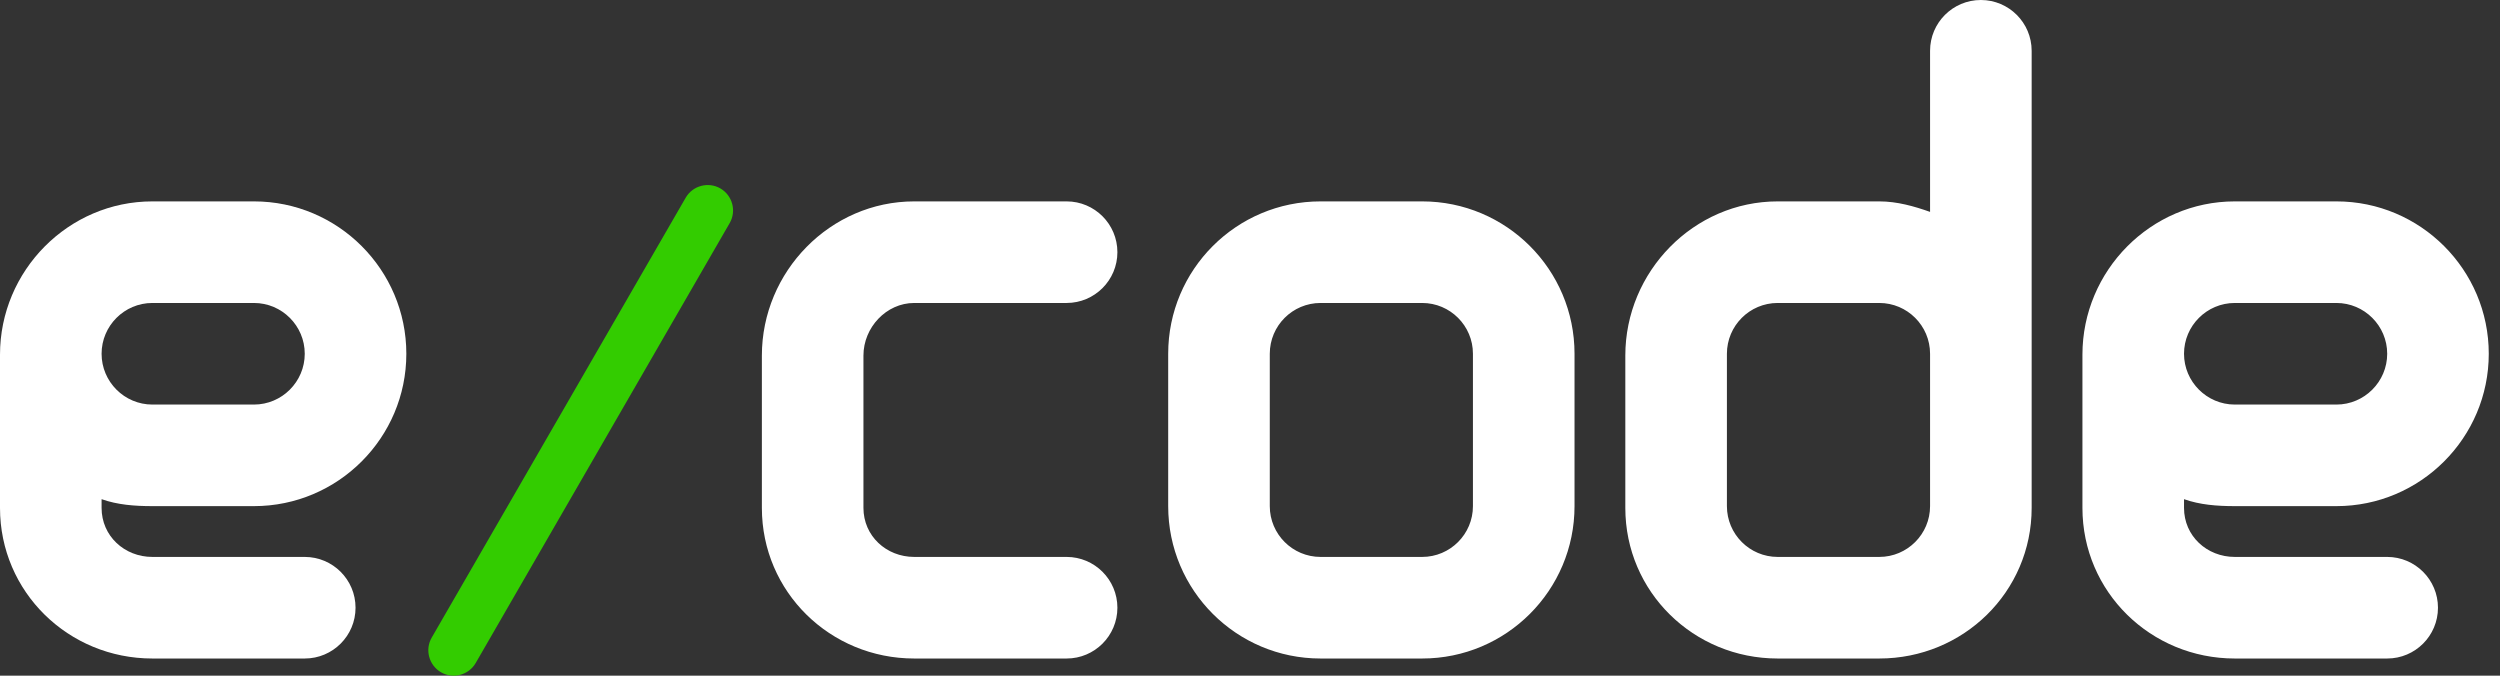<svg width="148" height="40" viewBox="0 0 148 40" fill="none" xmlns="http://www.w3.org/2000/svg">
<rect x="0" y="0" width="148" height="40" fill="#333333" stroke="none"/>
<path d="M51.116 21.048V30.068C51.116 31.725 52.466 32.97 54.123 32.97H63.144C64.803 32.97 66.15 34.317 66.15 35.977C66.15 37.637 64.803 38.984 63.144 38.984H54.123C49.15 38.984 45.103 35.042 45.103 30.068V21.048C45.103 16.075 49.15 11.922 54.123 11.922H63.144C64.803 11.922 66.15 13.269 66.15 14.929C66.15 16.589 64.803 17.936 63.144 17.936H54.123C52.466 17.936 51.116 19.391 51.116 21.048ZM132.301 29.963H138.315C143.288 29.963 147.335 25.916 147.335 20.943C147.335 15.969 143.288 11.922 138.315 11.922H132.301C127.328 11.922 123.28 16.02 123.28 20.997V21.048V30.068C123.28 35.042 127.328 38.984 132.301 38.984H141.322C142.981 38.984 144.328 37.637 144.328 35.977C144.328 34.317 142.981 32.97 141.322 32.97H132.301C130.644 32.97 129.294 31.728 129.294 30.068V29.551C130.235 29.885 131.246 29.963 132.301 29.963ZM132.301 17.936H138.315C139.971 17.936 141.322 19.286 141.322 20.943C141.322 22.599 139.971 23.95 138.315 23.95H132.301C130.644 23.95 129.294 22.599 129.294 20.943C129.294 19.286 130.644 17.936 132.301 17.936ZM117.267 0C115.607 0 114.26 1.347 114.26 3.007V12.544C113.319 12.211 112.309 11.922 111.253 11.922H105.239C100.266 11.922 96.219 16.075 96.219 21.048V30.068C96.219 35.042 100.266 38.984 105.239 38.984H111.253C116.226 38.984 120.274 35.042 120.274 30.068V21.048V3.007C120.274 1.347 118.927 0 117.267 0ZM114.26 29.963C114.26 31.623 112.913 32.97 111.253 32.97H105.239C103.58 32.97 102.233 31.623 102.233 29.963V20.943C102.233 19.283 103.58 17.936 105.239 17.936H111.253C112.913 17.936 114.26 19.283 114.26 20.943V29.963ZM84.192 11.922H78.178C73.195 11.922 69.157 15.96 69.157 20.943V29.963C69.157 34.946 73.195 38.984 78.178 38.984H84.192C89.174 38.984 93.212 34.946 93.212 29.963V20.943C93.212 15.96 89.174 11.922 84.192 11.922ZM87.198 29.963C87.198 31.623 85.851 32.97 84.192 32.97H78.178C76.518 32.97 75.171 31.623 75.171 29.963V20.943C75.171 19.283 76.518 17.936 78.178 17.936H84.192C85.851 17.936 87.198 19.283 87.198 20.943V29.963Z" fill="#FFFFFF"/>
<path d="M15.034 11.922H9.021C4.047 11.922 0 16.02 0 20.997V21.048V30.068C0 35.042 4.047 38.984 9.021 38.984H18.041C19.701 38.984 21.048 37.637 21.048 35.977C21.048 34.317 19.701 32.97 18.041 32.97H9.021C7.364 32.97 6.014 31.728 6.014 30.068V29.551C6.955 29.885 7.965 29.963 9.021 29.963H15.034C20.008 29.963 24.055 25.916 24.055 20.943C24.055 15.969 20.008 11.922 15.034 11.922ZM15.034 23.95H9.021C7.364 23.95 6.014 22.599 6.014 20.943C6.014 19.286 7.364 17.936 9.021 17.936H15.034C16.691 17.936 18.041 19.286 18.041 20.943C18.041 22.599 16.691 23.95 15.034 23.95Z" fill="#FFFFFF"/>
<path d="M26.108 39.799C25.393 39.384 25.143 38.461 25.558 37.745L40.592 11.706C41.007 10.99 41.93 10.741 42.646 11.155C43.362 11.57 43.611 12.493 43.196 13.209L28.162 39.248C27.75 39.964 26.827 40.214 26.108 39.799Z" fill="#33CC00"/>
</svg>

